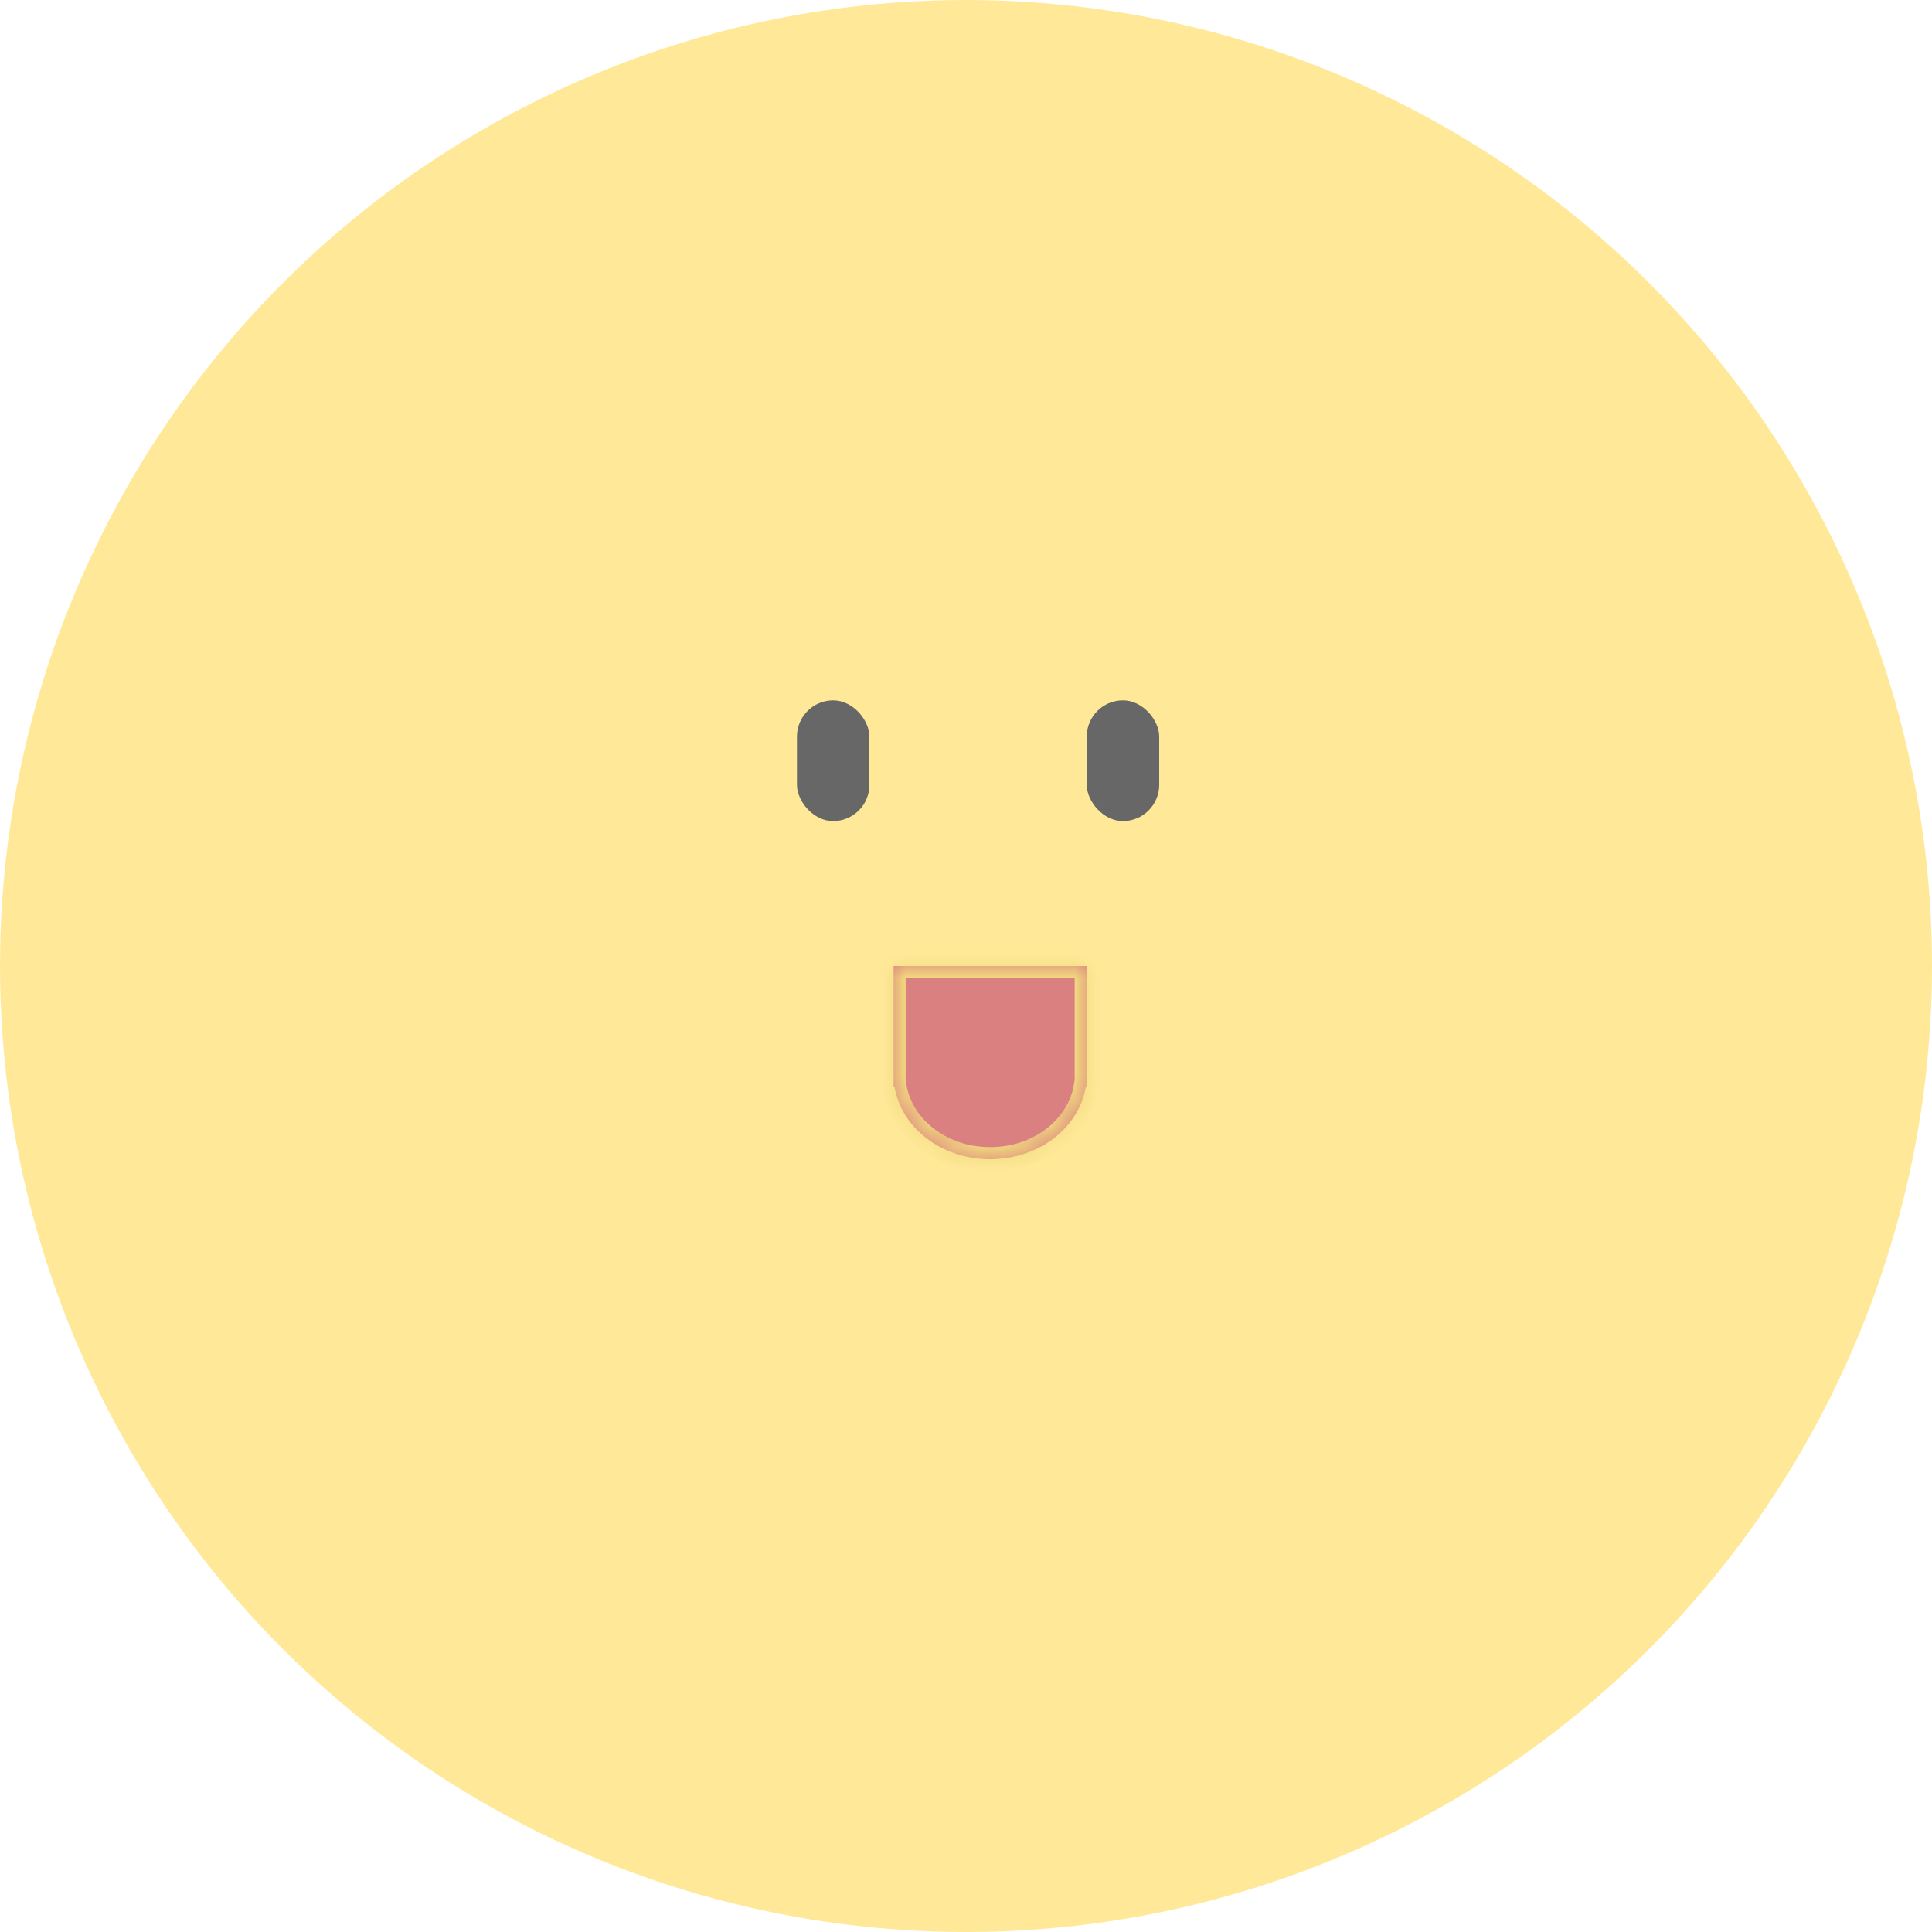 <svg width="80" height="80" viewBox="0 0 80 80" fill="none" xmlns="http://www.w3.org/2000/svg">
<circle cx="40" cy="40" r="40" fill="#FFE999"/>
<rect x="45" y="29" width="3" height="5" rx="1.5" fill="#676767"/>
<rect x="33" y="29" width="3" height="5" rx="1.5" fill="#676767"/>
<mask id="path-4-inside-1_33_105" fill="white">
<path fill-rule="evenodd" clip-rule="evenodd" d="M45 40H37V44.5V45H37.041C37.318 46.696 38.985 48 41 48C43.015 48 44.682 46.696 44.959 45H45V44.5V40Z"/>
</mask>
<path fill-rule="evenodd" clip-rule="evenodd" d="M45 40H37V44.5V45H37.041C37.318 46.696 38.985 48 41 48C43.015 48 44.682 46.696 44.959 45H45V44.5V40Z" fill="#DA8080"/>
<path d="M37 40V39.5H36.5V40H37ZM45 40H45.5V39.5H45V40ZM37 45H36.5V45.5H37V45ZM37.041 45L37.534 44.919L37.465 44.5H37.041V45ZM44.959 45V44.5H44.535L44.466 44.919L44.959 45ZM45 45V45.5H45.5V45H45ZM37 40.5H45V39.5H37V40.5ZM37.5 44.5V40H36.5V44.5H37.5ZM37.5 45V44.5H36.5V45H37.5ZM37.041 44.5H37V45.5H37.041V44.5ZM41 47.5C39.184 47.5 37.765 46.331 37.534 44.919L36.547 45.081C36.871 47.062 38.786 48.5 41 48.5V47.5ZM44.466 44.919C44.235 46.331 42.816 47.5 41 47.5V48.5C43.214 48.5 45.129 47.062 45.453 45.081L44.466 44.919ZM45 44.5H44.959V45.5H45V44.5ZM44.5 44.5V45H45.5V44.5H44.5ZM44.5 40V44.5H45.5V40H44.5Z" fill="#F2D97E" mask="url(#path-4-inside-1_33_105)"/>
</svg>
